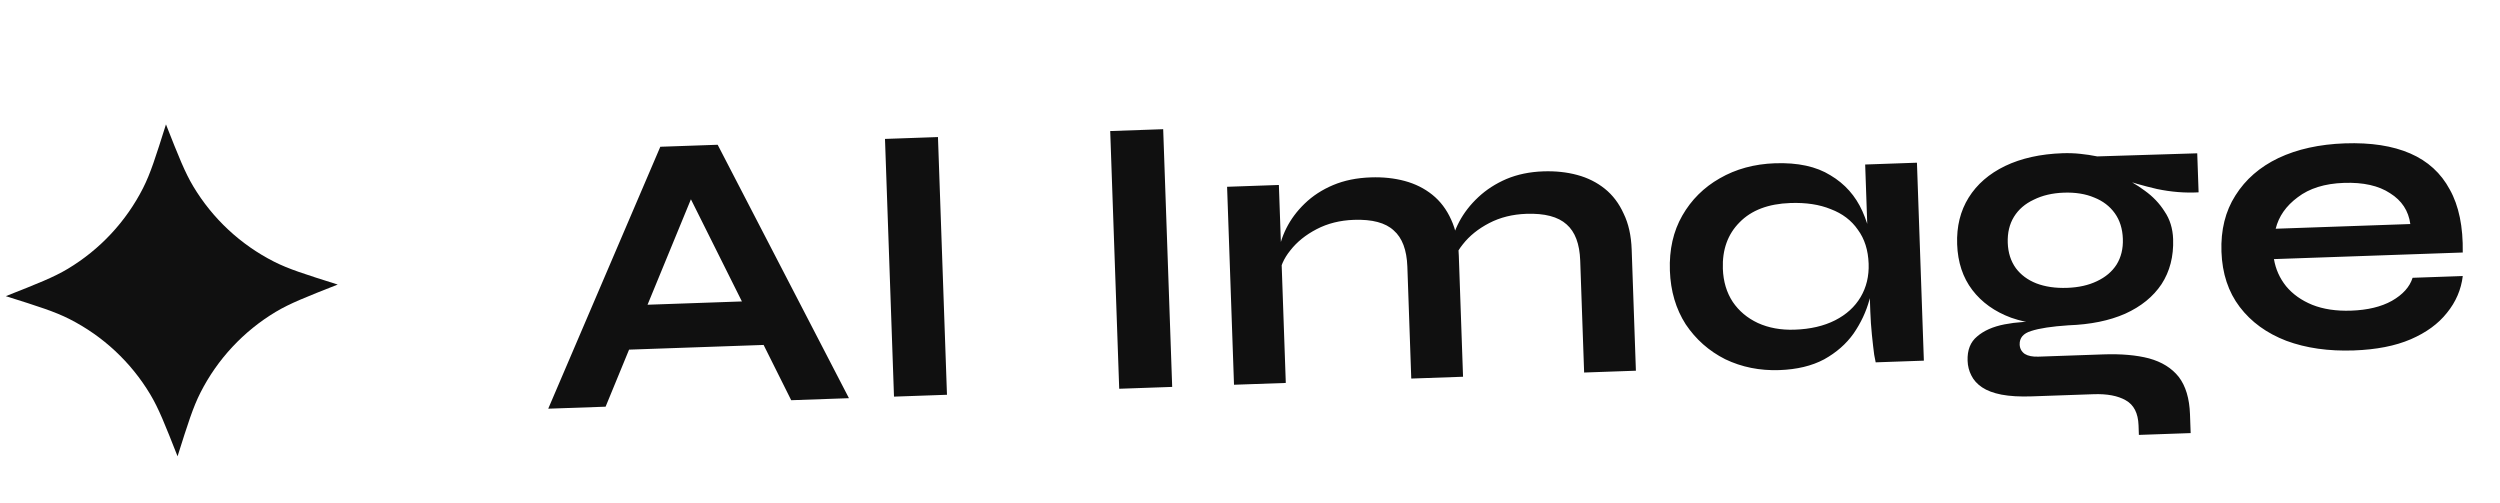 <svg width="189" height="38" viewBox="0 0 189 38" fill="none" xmlns="http://www.w3.org/2000/svg">
<path d="M46.146 26.482L46.029 23.14L58.918 22.69L59.034 26.032L46.146 26.482ZM41.446 30.897L49.92 11.095L54.256 10.944L64.181 30.103L59.815 30.256L51.192 12.98L53.119 12.913L45.783 30.746L41.446 30.897ZM66.905 10.502L70.91 10.362L71.591 29.845L67.586 29.985L66.905 10.502ZM83.932 9.907L87.937 9.767L88.617 29.25L84.612 29.39L83.932 9.907ZM92.768 14.121L96.683 13.984L97.206 28.95L93.291 29.087L92.768 14.121ZM103.627 13.41C104.551 13.378 105.408 13.469 106.2 13.682C106.991 13.896 107.686 14.243 108.286 14.725C108.886 15.206 109.36 15.833 109.708 16.605C110.056 17.356 110.249 18.264 110.286 19.328L110.606 28.482L106.691 28.619L106.396 20.157C106.351 18.893 106.008 17.98 105.365 17.42C104.742 16.838 103.738 16.572 102.353 16.62C101.309 16.657 100.372 16.89 99.543 17.322C98.714 17.752 98.049 18.288 97.549 18.929C97.048 19.549 96.769 20.192 96.712 20.857L96.628 19.323C96.704 18.616 96.911 17.926 97.249 17.251C97.588 16.576 98.048 15.957 98.632 15.394C99.234 14.81 99.952 14.342 100.784 13.992C101.615 13.641 102.563 13.447 103.627 13.41ZM116.666 12.955C117.589 12.923 118.447 13.013 119.238 13.227C120.03 13.44 120.725 13.788 121.325 14.27C121.924 14.751 122.399 15.378 122.747 16.149C123.115 16.9 123.318 17.808 123.355 18.872L123.674 28.026L119.76 28.163L119.464 19.701C119.42 18.436 119.077 17.524 118.434 16.963C117.791 16.383 116.776 16.117 115.391 16.165C114.347 16.201 113.411 16.435 112.582 16.866C111.753 17.297 111.088 17.833 110.588 18.473C110.087 19.094 109.818 19.736 109.781 20.401L109.664 18.777C109.741 18.111 109.959 17.44 110.317 16.764C110.675 16.088 111.156 15.469 111.76 14.905C112.363 14.341 113.071 13.884 113.882 13.534C114.714 13.184 115.642 12.991 116.666 12.955ZM134.525 27.979C133.039 28.03 131.673 27.757 130.426 27.157C129.198 26.537 128.203 25.657 127.44 24.518C126.696 23.358 126.297 22.005 126.243 20.459C126.187 18.873 126.501 17.486 127.183 16.296C127.865 15.106 128.807 14.169 130.009 13.484C131.23 12.778 132.624 12.398 134.19 12.343C135.916 12.283 137.314 12.586 138.382 13.252C139.47 13.897 140.276 14.804 140.799 15.971C141.322 17.139 141.609 18.455 141.66 19.921C141.691 20.804 141.582 21.712 141.333 22.646C141.084 23.559 140.682 24.417 140.127 25.22C139.571 26.003 138.83 26.652 137.903 27.167C136.976 27.662 135.85 27.932 134.525 27.979ZM135.684 24.923C136.869 24.882 137.886 24.645 138.735 24.214C139.584 23.782 140.227 23.197 140.663 22.458C141.1 21.719 141.302 20.878 141.269 19.934C141.233 18.911 140.962 18.056 140.456 17.37C139.969 16.663 139.287 16.145 138.411 15.813C137.555 15.461 136.535 15.306 135.35 15.348C133.684 15.406 132.404 15.893 131.512 16.808C130.619 17.703 130.197 18.874 130.248 20.319C130.281 21.283 130.532 22.118 130.998 22.826C131.465 23.513 132.096 24.044 132.893 24.418C133.71 24.791 134.641 24.96 135.684 24.923ZM141.007 12.437L144.921 12.3L145.444 27.266L141.801 27.393C141.801 27.393 141.764 27.203 141.69 26.824C141.636 26.424 141.578 25.923 141.517 25.323C141.456 24.722 141.415 24.13 141.395 23.548L141.007 12.437ZM156.375 24.593C154.749 24.649 153.305 24.459 152.044 24.02C150.802 23.561 149.822 22.862 149.106 21.922C148.39 20.982 148.008 19.83 147.96 18.465C147.913 17.12 148.204 15.944 148.832 14.937C149.46 13.93 150.377 13.134 151.583 12.55C152.808 11.964 154.254 11.642 155.921 11.584C156.382 11.568 156.825 11.583 157.249 11.628C157.693 11.673 158.127 11.738 158.552 11.824L166.111 11.59L166.214 14.541C165.191 14.597 164.143 14.513 163.07 14.289C162.016 14.044 161.082 13.776 160.268 13.482L160.17 13.275C160.864 13.572 161.521 13.951 162.14 14.412C162.758 14.853 163.259 15.378 163.642 15.988C164.044 16.576 164.26 17.272 164.288 18.075C164.333 19.38 164.041 20.516 163.412 21.483C162.781 22.429 161.863 23.175 160.656 23.72C159.468 24.243 158.041 24.534 156.375 24.593ZM161.699 32.879L161.674 32.156C161.642 31.232 161.318 30.601 160.703 30.26C160.108 29.919 159.299 29.767 158.275 29.802L153.608 29.965C152.705 29.997 151.939 29.953 151.312 29.834C150.705 29.715 150.216 29.531 149.846 29.283C149.475 29.034 149.203 28.732 149.03 28.377C148.858 28.041 148.764 27.672 148.75 27.271C148.722 26.468 148.962 25.856 149.47 25.437C149.977 24.997 150.67 24.691 151.549 24.52C152.427 24.349 153.4 24.285 154.466 24.328L156.375 24.593C155.112 24.677 154.172 24.82 153.556 25.023C152.959 25.204 152.67 25.546 152.687 26.048C152.698 26.349 152.827 26.586 153.074 26.758C153.32 26.91 153.664 26.979 154.106 26.963L159.014 26.792C160.359 26.745 161.509 26.845 162.462 27.093C163.436 27.361 164.186 27.827 164.712 28.492C165.238 29.177 165.522 30.122 165.564 31.327L165.614 32.742L161.699 32.879ZM156.276 21.762C157.139 21.732 157.887 21.565 158.52 21.262C159.172 20.957 159.67 20.538 160.013 20.003C160.356 19.449 160.514 18.8 160.488 18.057C160.462 17.294 160.258 16.648 159.878 16.119C159.498 15.59 158.981 15.196 158.329 14.937C157.676 14.658 156.908 14.534 156.025 14.565C155.162 14.595 154.404 14.773 153.752 15.097C153.099 15.401 152.602 15.83 152.259 16.385C151.917 16.94 151.759 17.598 151.786 18.361C151.812 19.104 152.015 19.74 152.395 20.27C152.775 20.779 153.291 21.163 153.943 21.421C154.615 21.679 155.393 21.793 156.276 21.762ZM182.392 21.001L186.186 20.868C186.061 21.898 185.662 22.826 184.987 23.654C184.332 24.481 183.421 25.145 182.253 25.649C181.085 26.152 179.647 26.433 177.941 26.493C176.034 26.559 174.337 26.317 172.85 25.766C171.363 25.195 170.188 24.341 169.324 23.206C168.46 22.07 168 20.679 167.942 19.033C167.885 17.387 168.237 15.968 168.999 14.775C169.761 13.563 170.844 12.621 172.247 11.949C173.671 11.276 175.346 10.906 177.274 10.838C179.241 10.77 180.888 11.024 182.214 11.601C183.541 12.177 184.538 13.087 185.204 14.33C185.89 15.552 186.217 17.139 186.184 19.09L171.911 19.588C172.038 20.347 172.343 21.03 172.827 21.636C173.33 22.242 173.99 22.711 174.806 23.044C175.641 23.377 176.621 23.524 177.745 23.485C178.99 23.441 180.016 23.194 180.825 22.744C181.653 22.273 182.175 21.692 182.392 21.001ZM177.197 13.826C175.752 13.876 174.588 14.239 173.708 14.912C172.826 15.566 172.271 16.36 172.042 17.292L182.22 16.937C182.084 15.937 181.575 15.16 180.691 14.608C179.827 14.036 178.662 13.775 177.197 13.826Z" fill="#101010"/>
<path d="M12.547 9.404C13.498 11.818 13.974 13.025 14.611 14.089C16.069 16.523 18.184 18.495 20.714 19.78C21.82 20.341 23.057 20.732 25.532 21.512C23.117 22.464 21.91 22.94 20.846 23.577C18.413 25.035 16.44 27.15 15.156 29.679C14.594 30.785 14.204 32.023 13.423 34.497C12.472 32.083 11.996 30.876 11.358 29.812C9.901 27.378 7.785 25.406 5.256 24.122C4.15 23.56 2.913 23.169 0.438 22.389C2.852 21.437 4.06 20.961 5.124 20.324C7.557 18.866 9.529 16.751 10.814 14.222C11.376 13.116 11.766 11.879 12.547 9.404Z" fill="#101010"/>
</svg>
